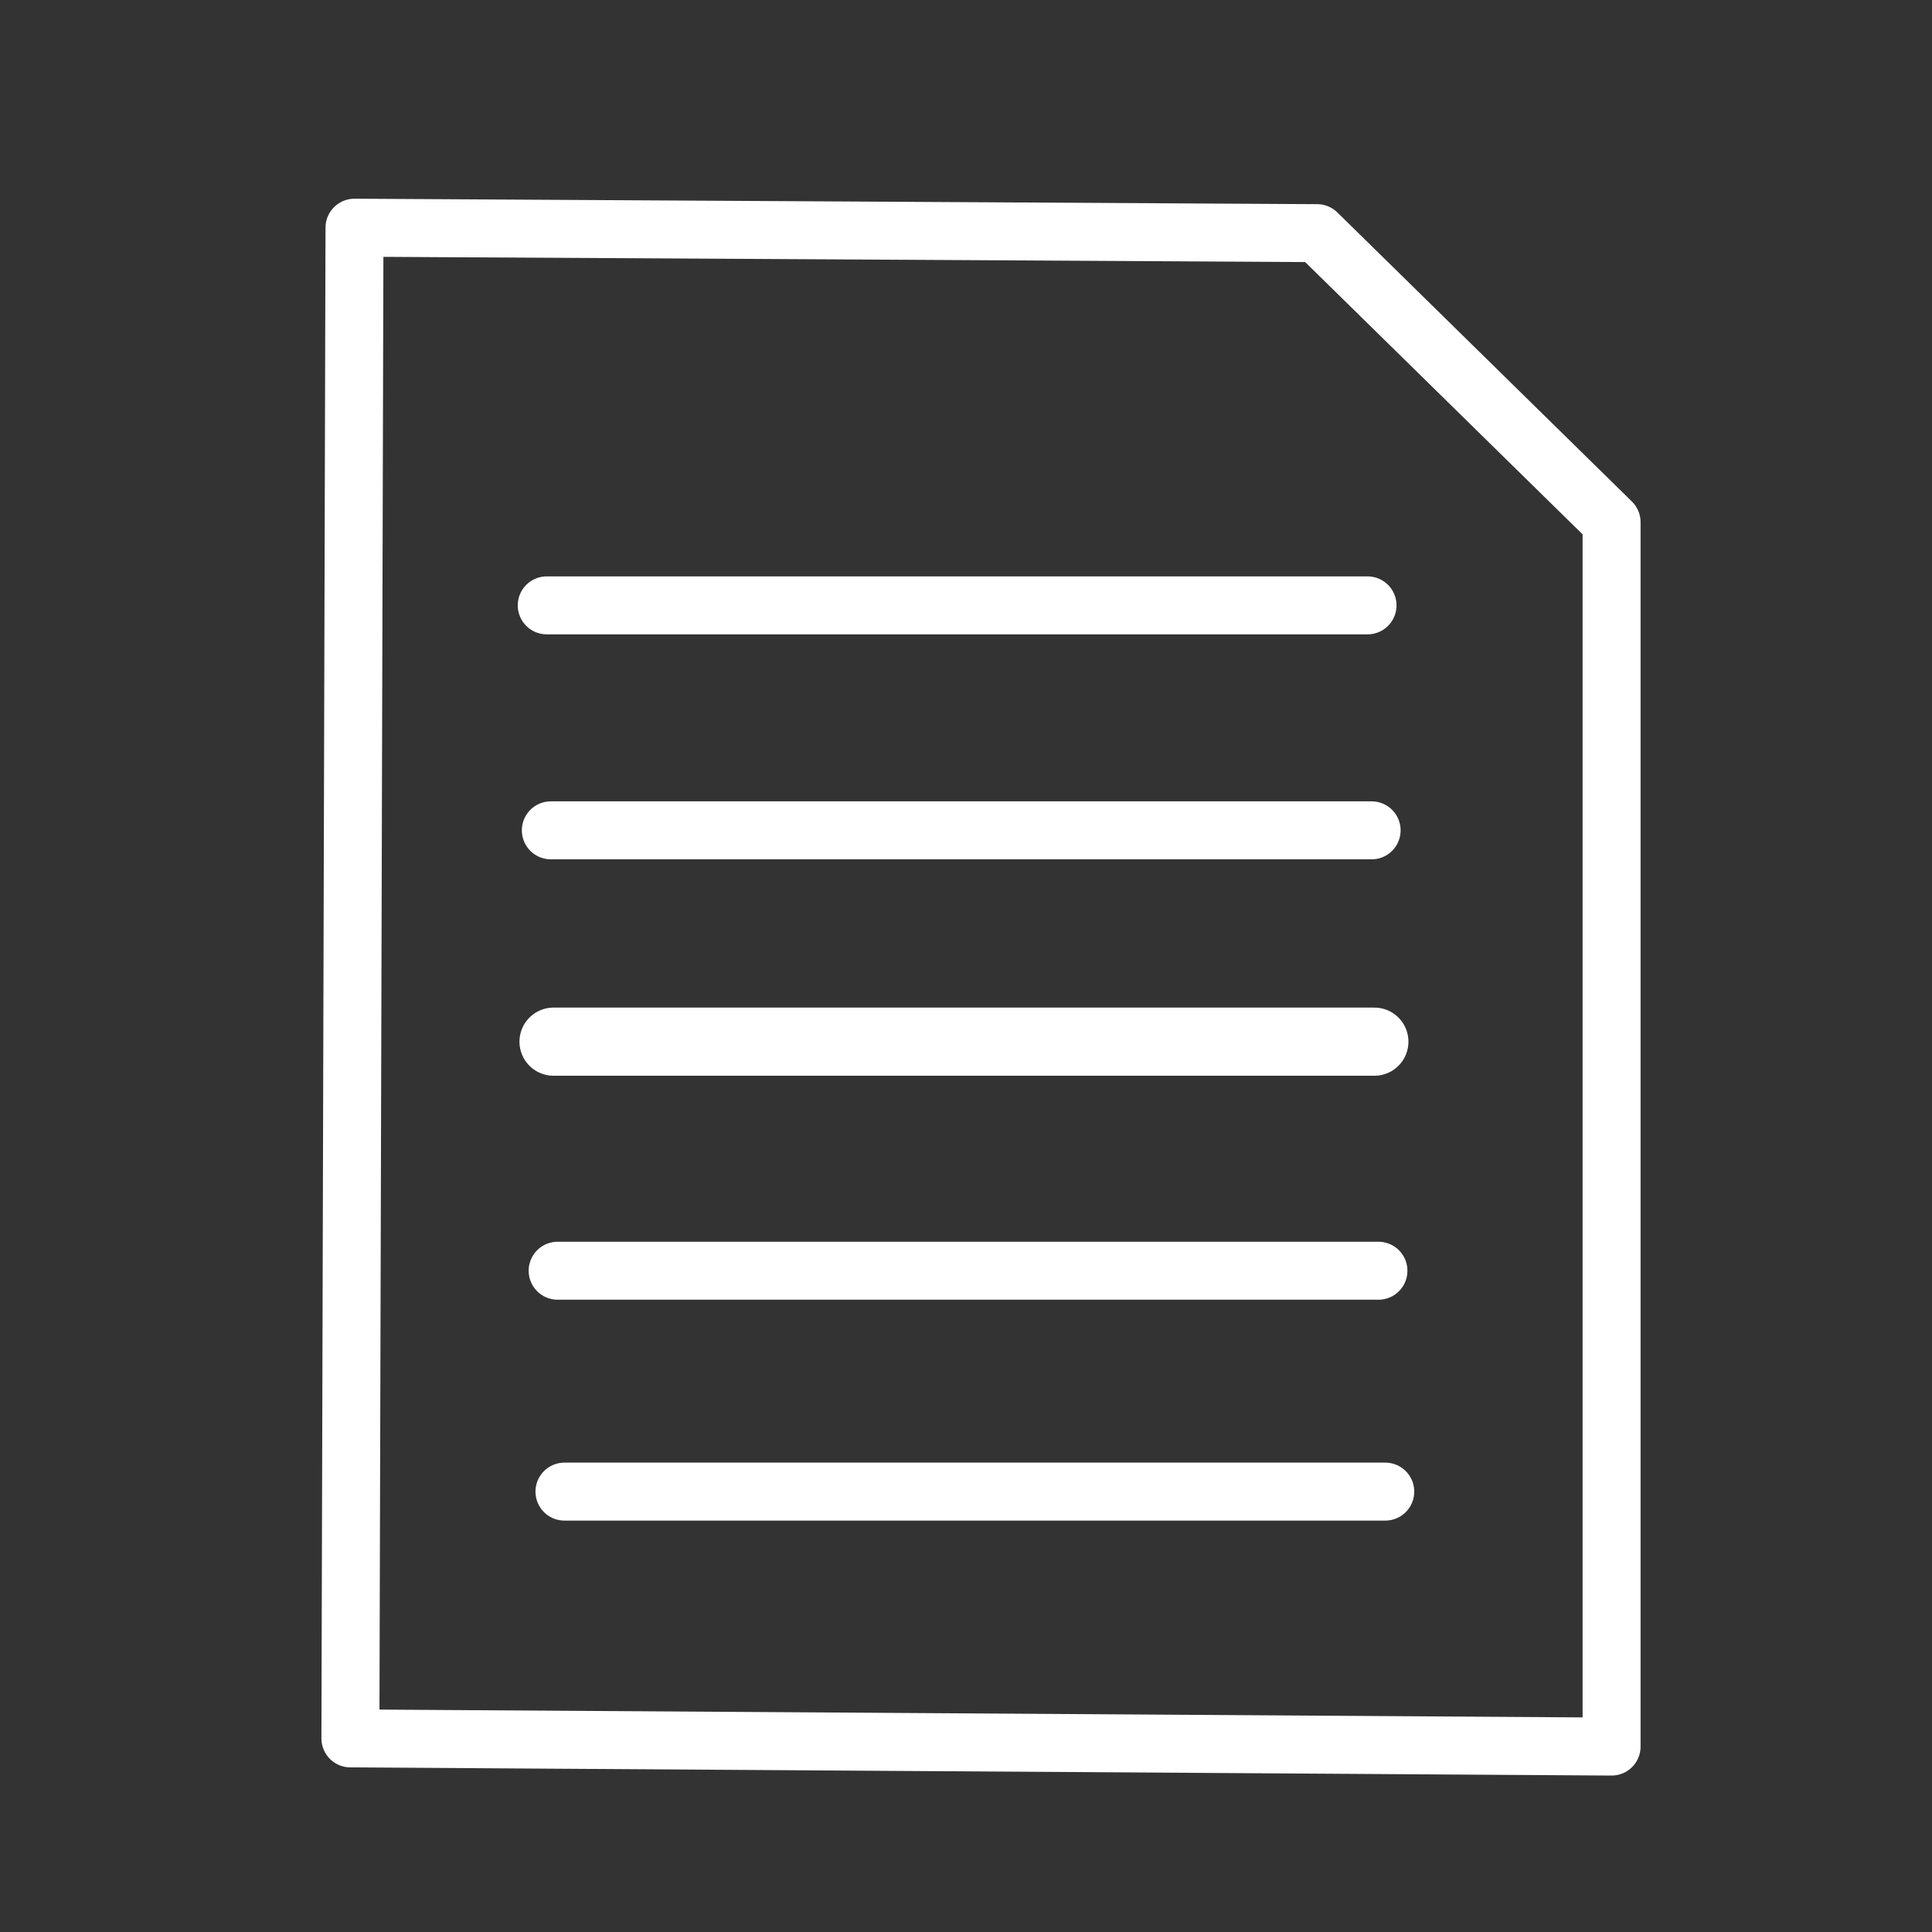 <?xml version="1.0" encoding="utf-8"?>
<!-- Generator: Adobe Illustrator 24.0.2, SVG Export Plug-In . SVG Version: 6.00 Build 0)  -->
<svg version="1.1"
	 id="svg1" inkscape:version="1.3 (0e150ed6c4, 2023-07-21)" sodipodi:docname="Notes-icon.svg" xmlns:inkscape="http://www.inkscape.org/namespaces/inkscape" xmlns:sodipodi="http://sodipodi.sourceforge.net/DTD/sodipodi-0.dtd" xmlns:svg="http://www.w3.org/2000/svg"
	 xmlns="http://www.w3.org/2000/svg" xmlns:xlink="http://www.w3.org/1999/xlink" x="0px" y="0px" viewBox="0 0 141.7 141.7"
	 style="enable-background:new 0 0 141.7 141.7;" xml:space="preserve">
<rect x="0" y="0" width="141.7" height="141.7" fill="#333333" stroke="none"/>
<style type="text/css">
	
		.st0{fill:#FFD5D5;fill-opacity:0;stroke:#FFFFFF;stroke-width:2.452;stroke-linecap:round;stroke-linejoin:round;stroke-miterlimit:11.339;}
	.st1{fill-opacity:0;stroke:#FFFFFF;stroke-width:4.252;stroke-linecap:round;stroke-linejoin:round;stroke-miterlimit:11.339;}
	.st2{fill-opacity:0;stroke:#FFFFFF;stroke-width:5;stroke-linecap:round;stroke-linejoin:round;stroke-miterlimit:11.339;}
</style>
<sodipodi:namedview  bordercolor="#eeeeee" borderopacity="1" id="namedview1" inkscape:current-layer="layer1" inkscape:cx="112.68537" inkscape:cy="102.392" inkscape:deskcolor="#505050" inkscape:document-units="mm" inkscape:pagecheckerboard="0" inkscape:pageopacity="0" inkscape:showpageshadow="0" inkscape:window-height="991" inkscape:window-maximized="1" inkscape:window-width="1920" inkscape:window-x="-9" inkscape:window-y="-9" inkscape:zoom="2.768771" pagecolor="#505050">
	</sodipodi:namedview>
<path id="path2" sodipodi:nodetypes="ccccc" class="st0" d="M40.1,44.4H100l0,0l0,0h0.3"/>
<path id="path3" sodipodi:nodetypes="ccccc" class="st0" d="M40.1,44.4H100l0,0l0,0h0.3"/>
<path id="path1" sodipodi:nodetypes="cccccc" class="st1" d="M96.6,17.1L26,16.7l-0.3,110.8l92.5,0.6V38.3L96.6,17.1z"/>
<path id="path4" sodipodi:nodetypes="ccccc" class="st1" d="M40.1,44.4H100l0,0l0,0h0.3"/>
<path id="path5" sodipodi:nodetypes="ccccc" class="st1" d="M40.4,60.9h59.9l0,0l0,0h0.3"/>
<path id="path7" sodipodi:nodetypes="ccccc" class="st2" d="M40.6,76.4h59.9l0,0l0,0h0.3"/>
<path id="path8" sodipodi:nodetypes="ccccc" class="st1" d="M40.9,93.2h59.9l0,0l0,0h0.3"/>
<path id="path9" sodipodi:nodetypes="ccccc" class="st1" d="M41.4,109.4h59.9l0,0l0,0h0.3"/>
</svg>
